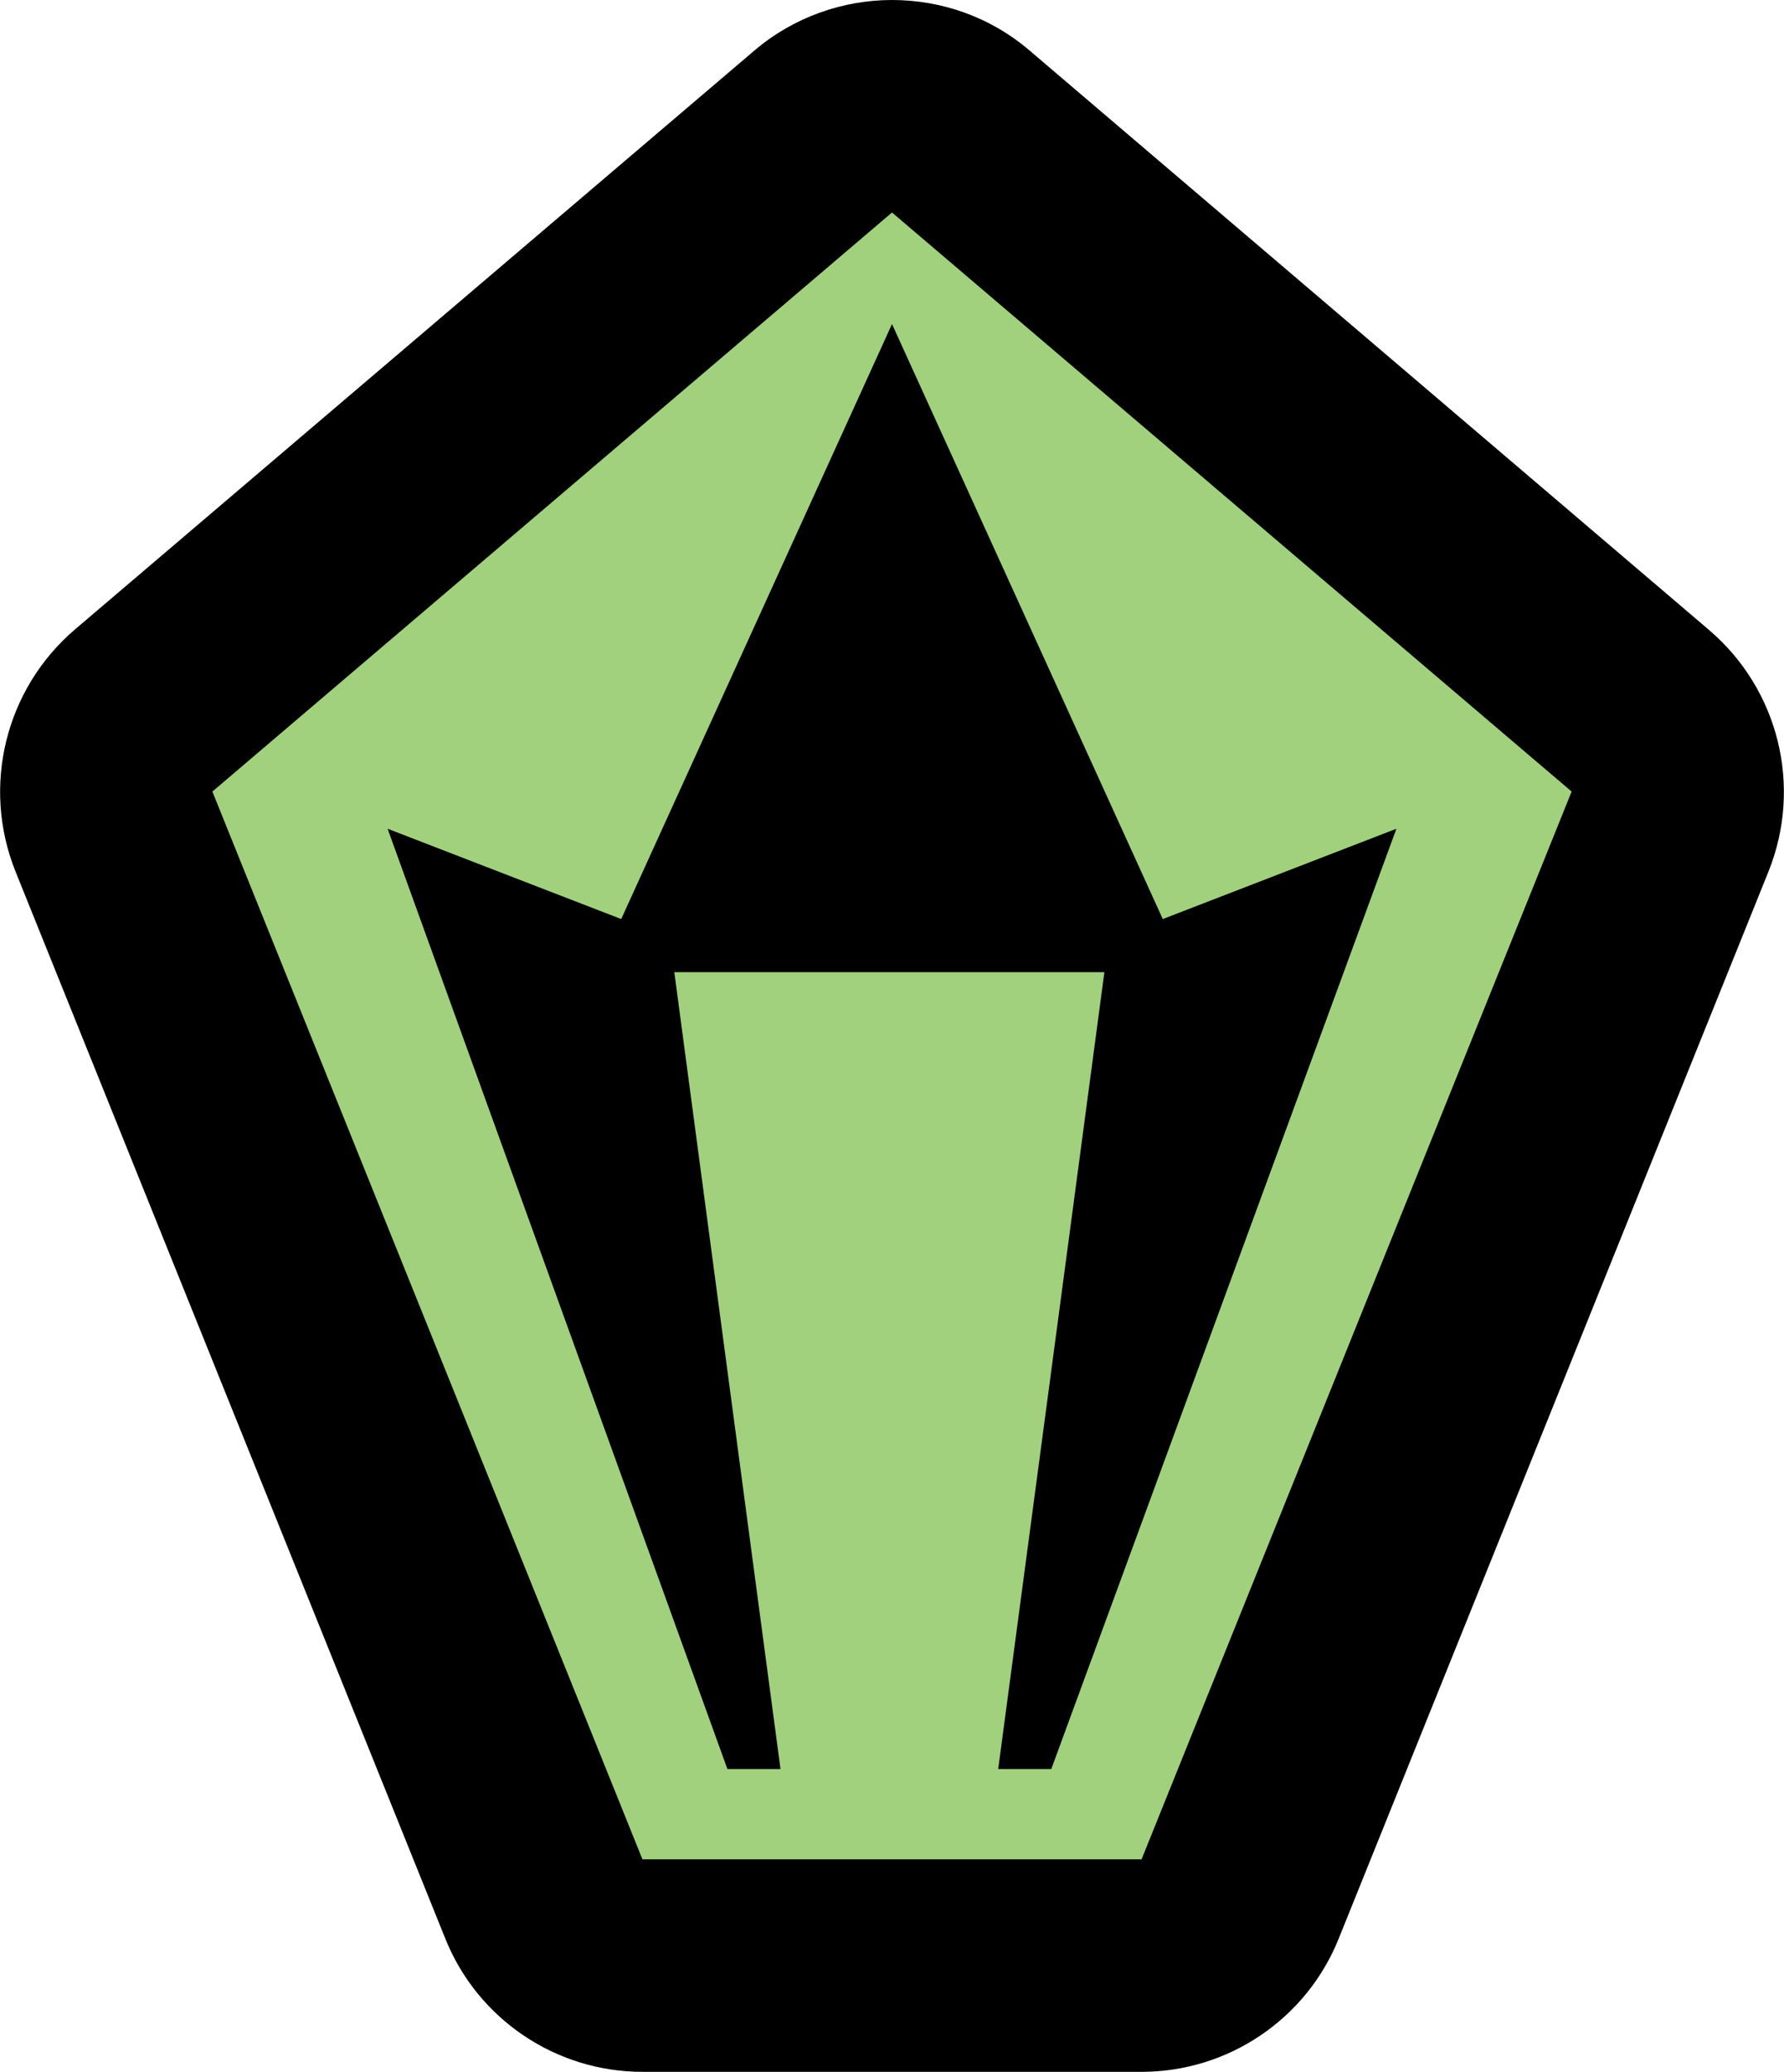 <?xml version="1.0" encoding="UTF-8"?>
<svg id="Layer_1" data-name="Layer 1" xmlns="http://www.w3.org/2000/svg" viewBox="0 0 33.6 39">
  <defs>
    <style>
      .cls-1 {
        fill: #a2d17d;
        fill-rule: evenodd;
      }
    </style>
  </defs>
  <path class="cls-1" d="m12.1,37c-.82,0-1.55-.5-1.85-1.25L2.15,15.65c-.32-.8-.1-1.71.56-2.27L15.5,2.48c.37-.32.84-.48,1.3-.48s.92.16,1.3.48l12.8,10.9c.65.56.88,1.47.56,2.27l-8.1,20.1c-.3.76-1.04,1.25-1.85,1.25h-9.4Zm10.51-17.16l.29-.78-.19.07-.09.71Zm-11.77-.32l-.06-.43-.11-.04.17.48Zm8.4-3.22l-2.45-5.37-2.45,5.37h4.89Z"/>
  <path d="m16.8,4l12.8,10.9-8.1,20.1h-9.4L4,14.9l12.8-10.9m-5.1,13.3l-4.4-1.7,6.4,17.7h1l-2-15h8.1l-2,15h1l6.5-17.7-4.4,1.7-5.1-11.2-5.1,11.2M16.8,0c-.92,0-1.85.32-2.59.95L1.41,11.85C.1,12.97-.35,14.8.29,16.4l8.1,20.1c.61,1.51,2.08,2.5,3.71,2.5h9.4c1.63,0,3.1-.99,3.71-2.5l8.1-20.1c.64-1.6.19-3.42-1.12-4.54L19.39.95c-.75-.64-1.67-.95-2.59-.95h0Z"/>
</svg>